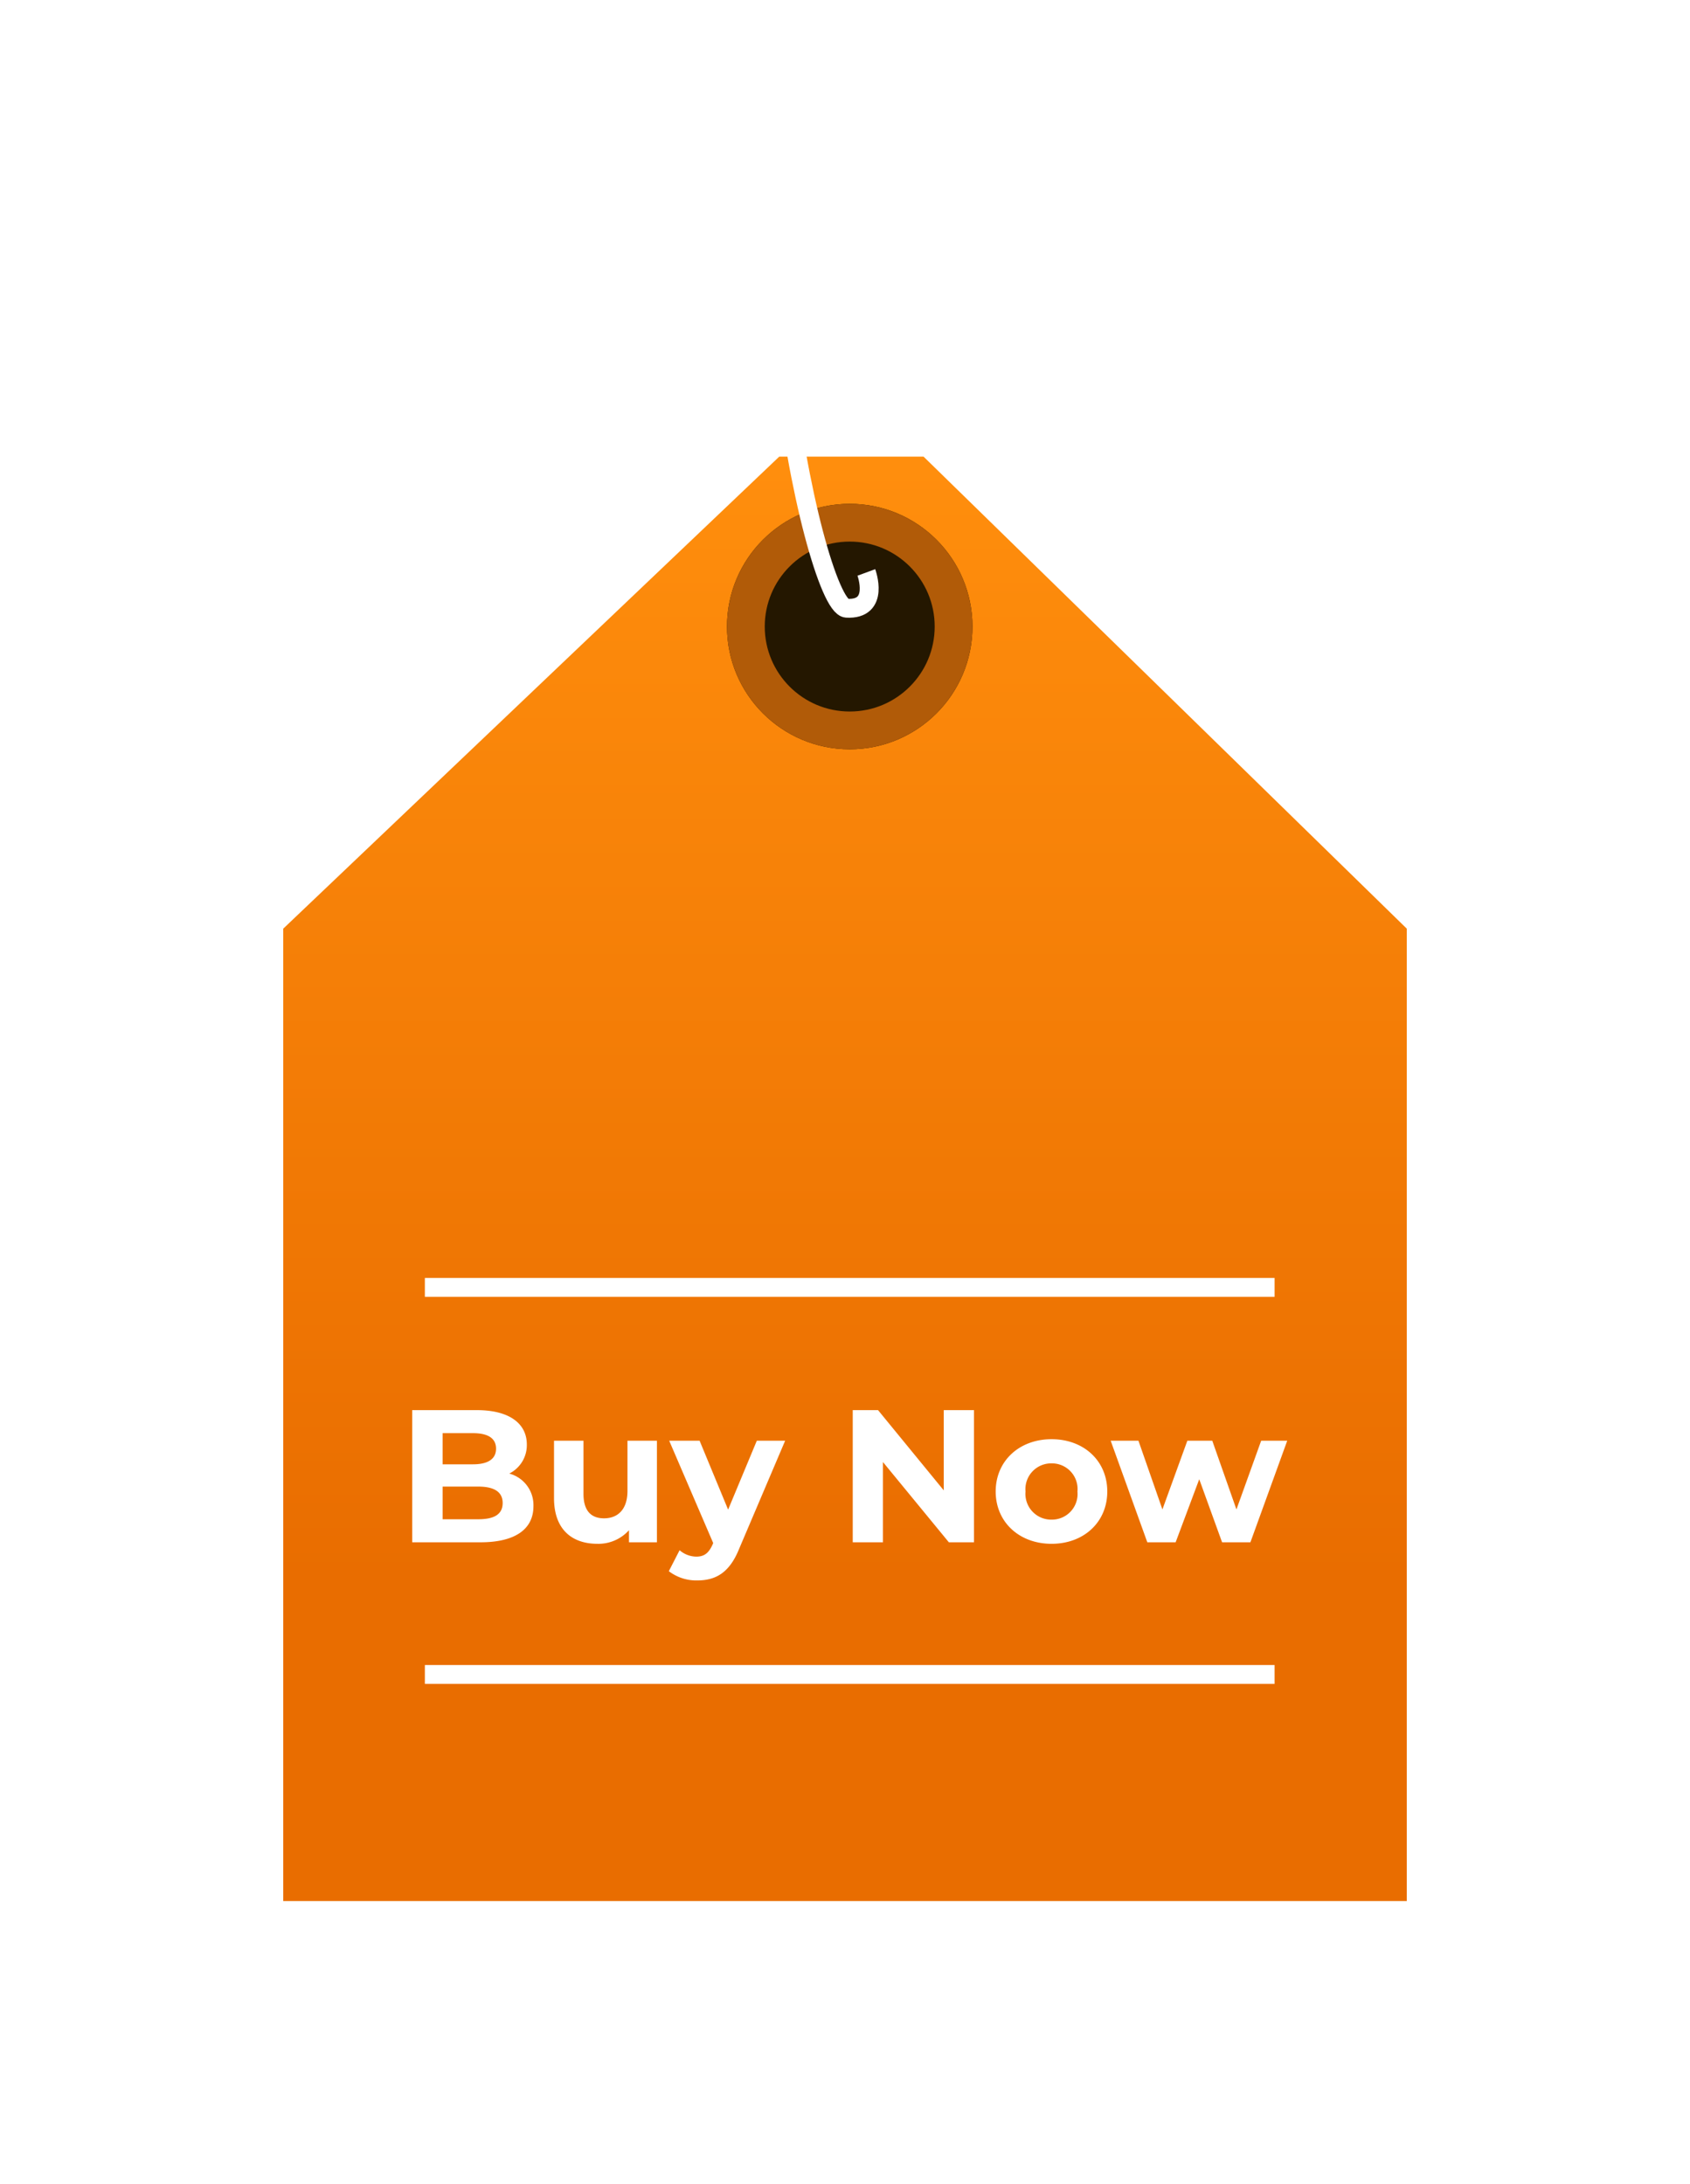 <svg xmlns="http://www.w3.org/2000/svg" xmlns:xlink="http://www.w3.org/1999/xlink" width="179" height="231.367" viewBox="0 0 179 231.367"><defs><style>.a{fill:url(#a);}.b{fill:#241700;stroke:#b15b08;stroke-width:4px;}.c{fill:#fff;}.d,.f{fill:none;}.d{stroke:#fff;stroke-width:2px;}.e{stroke:none;}.g{filter:url(#b);}</style><linearGradient id="a" x1="0.5" x2="0.5" y2="0.78" gradientUnits="objectBoundingBox"><stop offset="0" stop-color="#ff8e0d"/><stop offset="1" stop-color="#e96d00"/></linearGradient><filter id="b" x="0" y="18.367" width="179" height="213" filterUnits="userSpaceOnUse"><feOffset dy="3" input="SourceAlpha"/><feGaussianBlur stdDeviation="10" result="c"/><feFlood flood-opacity="0.31"/><feComposite operator="in" in2="c"/><feComposite in="SourceGraphic"/></filter></defs><g transform="translate(180.861 19.367)"><g transform="translate(-128 -57)"><g class="g" transform="matrix(1, 0, 0, 1, -52.86, 37.63)"><path class="a" d="M0,0,52.536-50H67.818L119,0V103H0Z" transform="translate(30 95.37)"/></g><g class="b" transform="translate(24.139 91)"><circle class="e" cx="13" cy="13" r="13"/><circle class="f" cx="13" cy="13" r="11"/></g><g transform="translate(0 -68)"><path class="c" d="M11.94-7.28a3.365,3.365,0,0,0,1.86-3.08C13.8-12.54,12-14,8.5-14H1.66V0H8.9c3.68,0,5.6-1.4,5.6-3.82A3.457,3.457,0,0,0,11.94-7.28ZM8.1-11.56c1.58,0,2.44.54,2.44,1.64S9.68-8.26,8.1-8.26H4.88v-3.3Zm.56,9.12H4.88V-5.9H8.66c1.68,0,2.58.56,2.58,1.74C11.24-2.96,10.34-2.44,8.66-2.44Zm15.8-8.32v5.32c0,1.98-1.04,2.9-2.48,2.9-1.38,0-2.18-.8-2.18-2.6v-5.62H16.68v6.08c0,3.32,1.9,4.84,4.6,4.84a4.353,4.353,0,0,0,3.34-1.44V0h2.96V-10.76Zm13.7,0-3.04,7.3-3.02-7.3H28.88L33.54.08l-.04.1c-.42.96-.9,1.34-1.76,1.34A2.766,2.766,0,0,1,29.98.84L28.84,3.06a4.778,4.778,0,0,0,3,.98c1.94,0,3.42-.78,4.46-3.38l4.86-11.42ZM57.96-14v8.5L51-14H48.32V0h3.2V-8.5L58.5,0h2.66V-14ZM69.38.16c3.42,0,5.9-2.3,5.9-5.54s-2.48-5.54-5.9-5.54-5.92,2.3-5.92,5.54S65.96.16,69.38.16Zm0-2.56a2.73,2.73,0,0,1-2.76-2.98,2.73,2.73,0,0,1,2.76-2.98,2.715,2.715,0,0,1,2.74,2.98A2.715,2.715,0,0,1,69.38-2.4Zm22.2-8.36L88.96-3.48,86.4-10.76H83.76L81.12-3.48l-2.54-7.28H75.64L79.52,0h3l2.5-6.68L87.44,0h3l3.9-10.76Z" transform="translate(-10.861 269)"/><rect class="c" width="90" height="2" transform="translate(-7.861 241)"/><rect class="c" width="90" height="2" transform="translate(-7.861 282)"/></g></g><path class="d" d="M-89.1,41.269s1.475,4-2.1,3.788-13.891-48.829-1.053-63.773"/><path class="d" d="M-88.8,26s2.4-19.88,0-30.193"/></g></svg>